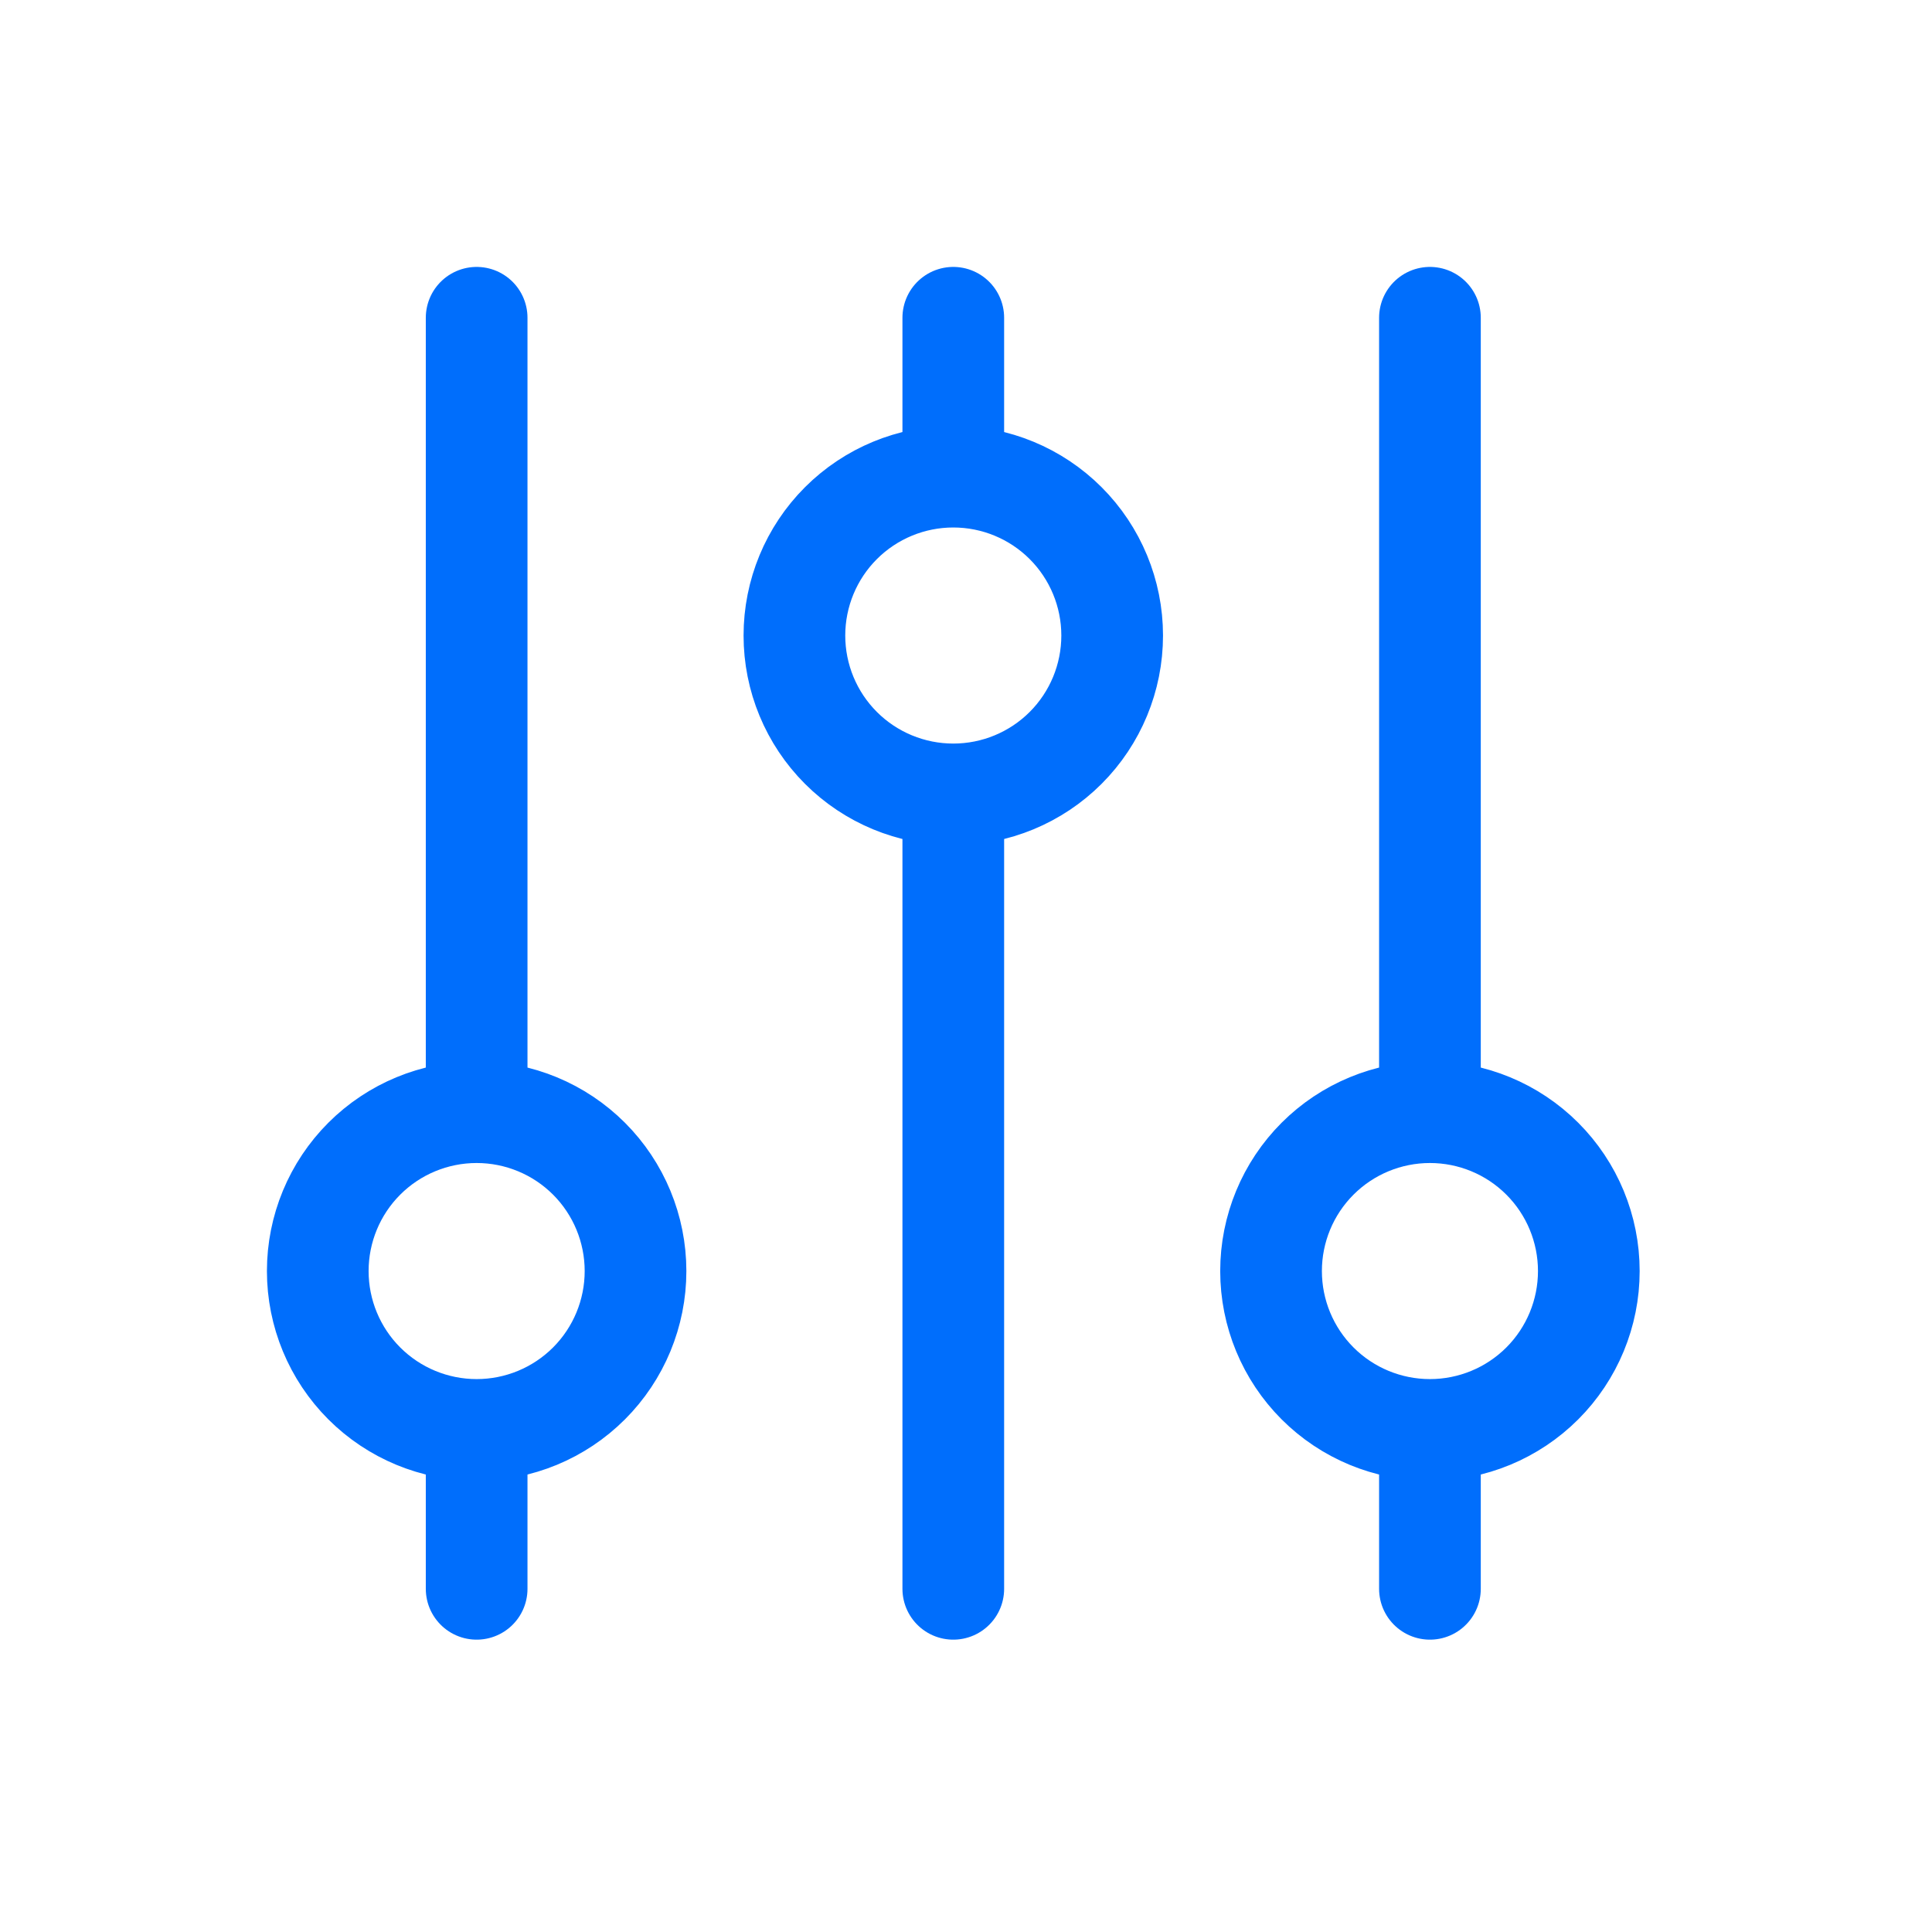 <svg width="38" height="38" viewBox="0 0 38 38" fill="none" xmlns="http://www.w3.org/2000/svg">
<path d="M18.75 9.375V6.25M18.75 9.375C17.921 9.375 17.126 9.704 16.54 10.29C15.954 10.876 15.625 11.671 15.625 12.5C15.625 13.329 15.954 14.124 16.54 14.71C17.126 15.296 17.921 15.625 18.75 15.625M18.75 9.375C19.579 9.375 20.374 9.704 20.96 10.29C21.546 10.876 21.875 11.671 21.875 12.5C21.875 13.329 21.546 14.124 20.96 14.71C20.374 15.296 19.579 15.625 18.75 15.625M18.75 15.625V31.25M9.375 28.125C10.204 28.125 10.999 27.796 11.585 27.21C12.171 26.624 12.5 25.829 12.5 25C12.5 24.171 12.171 23.376 11.585 22.79C10.999 22.204 10.204 21.875 9.375 21.875M9.375 28.125C8.546 28.125 7.751 27.796 7.165 27.21C6.579 26.624 6.25 25.829 6.25 25C6.25 24.171 6.579 23.376 7.165 22.79C7.751 22.204 8.546 21.875 9.375 21.875M9.375 28.125V31.25M9.375 21.875V6.25M28.125 28.125C28.954 28.125 29.749 27.796 30.335 27.21C30.921 26.624 31.25 25.829 31.25 25C31.25 24.171 30.921 23.376 30.335 22.79C29.749 22.204 28.954 21.875 28.125 21.875M28.125 28.125C27.296 28.125 26.501 27.796 25.915 27.21C25.329 26.624 25 25.829 25 25C25 24.171 25.329 23.376 25.915 22.79C26.501 22.204 27.296 21.875 28.125 21.875M28.125 28.125V31.25M28.125 21.875V6.25" stroke="#006EFC" stroke-width="2" stroke-linecap="round" stroke-linejoin="round"/>
</svg>

